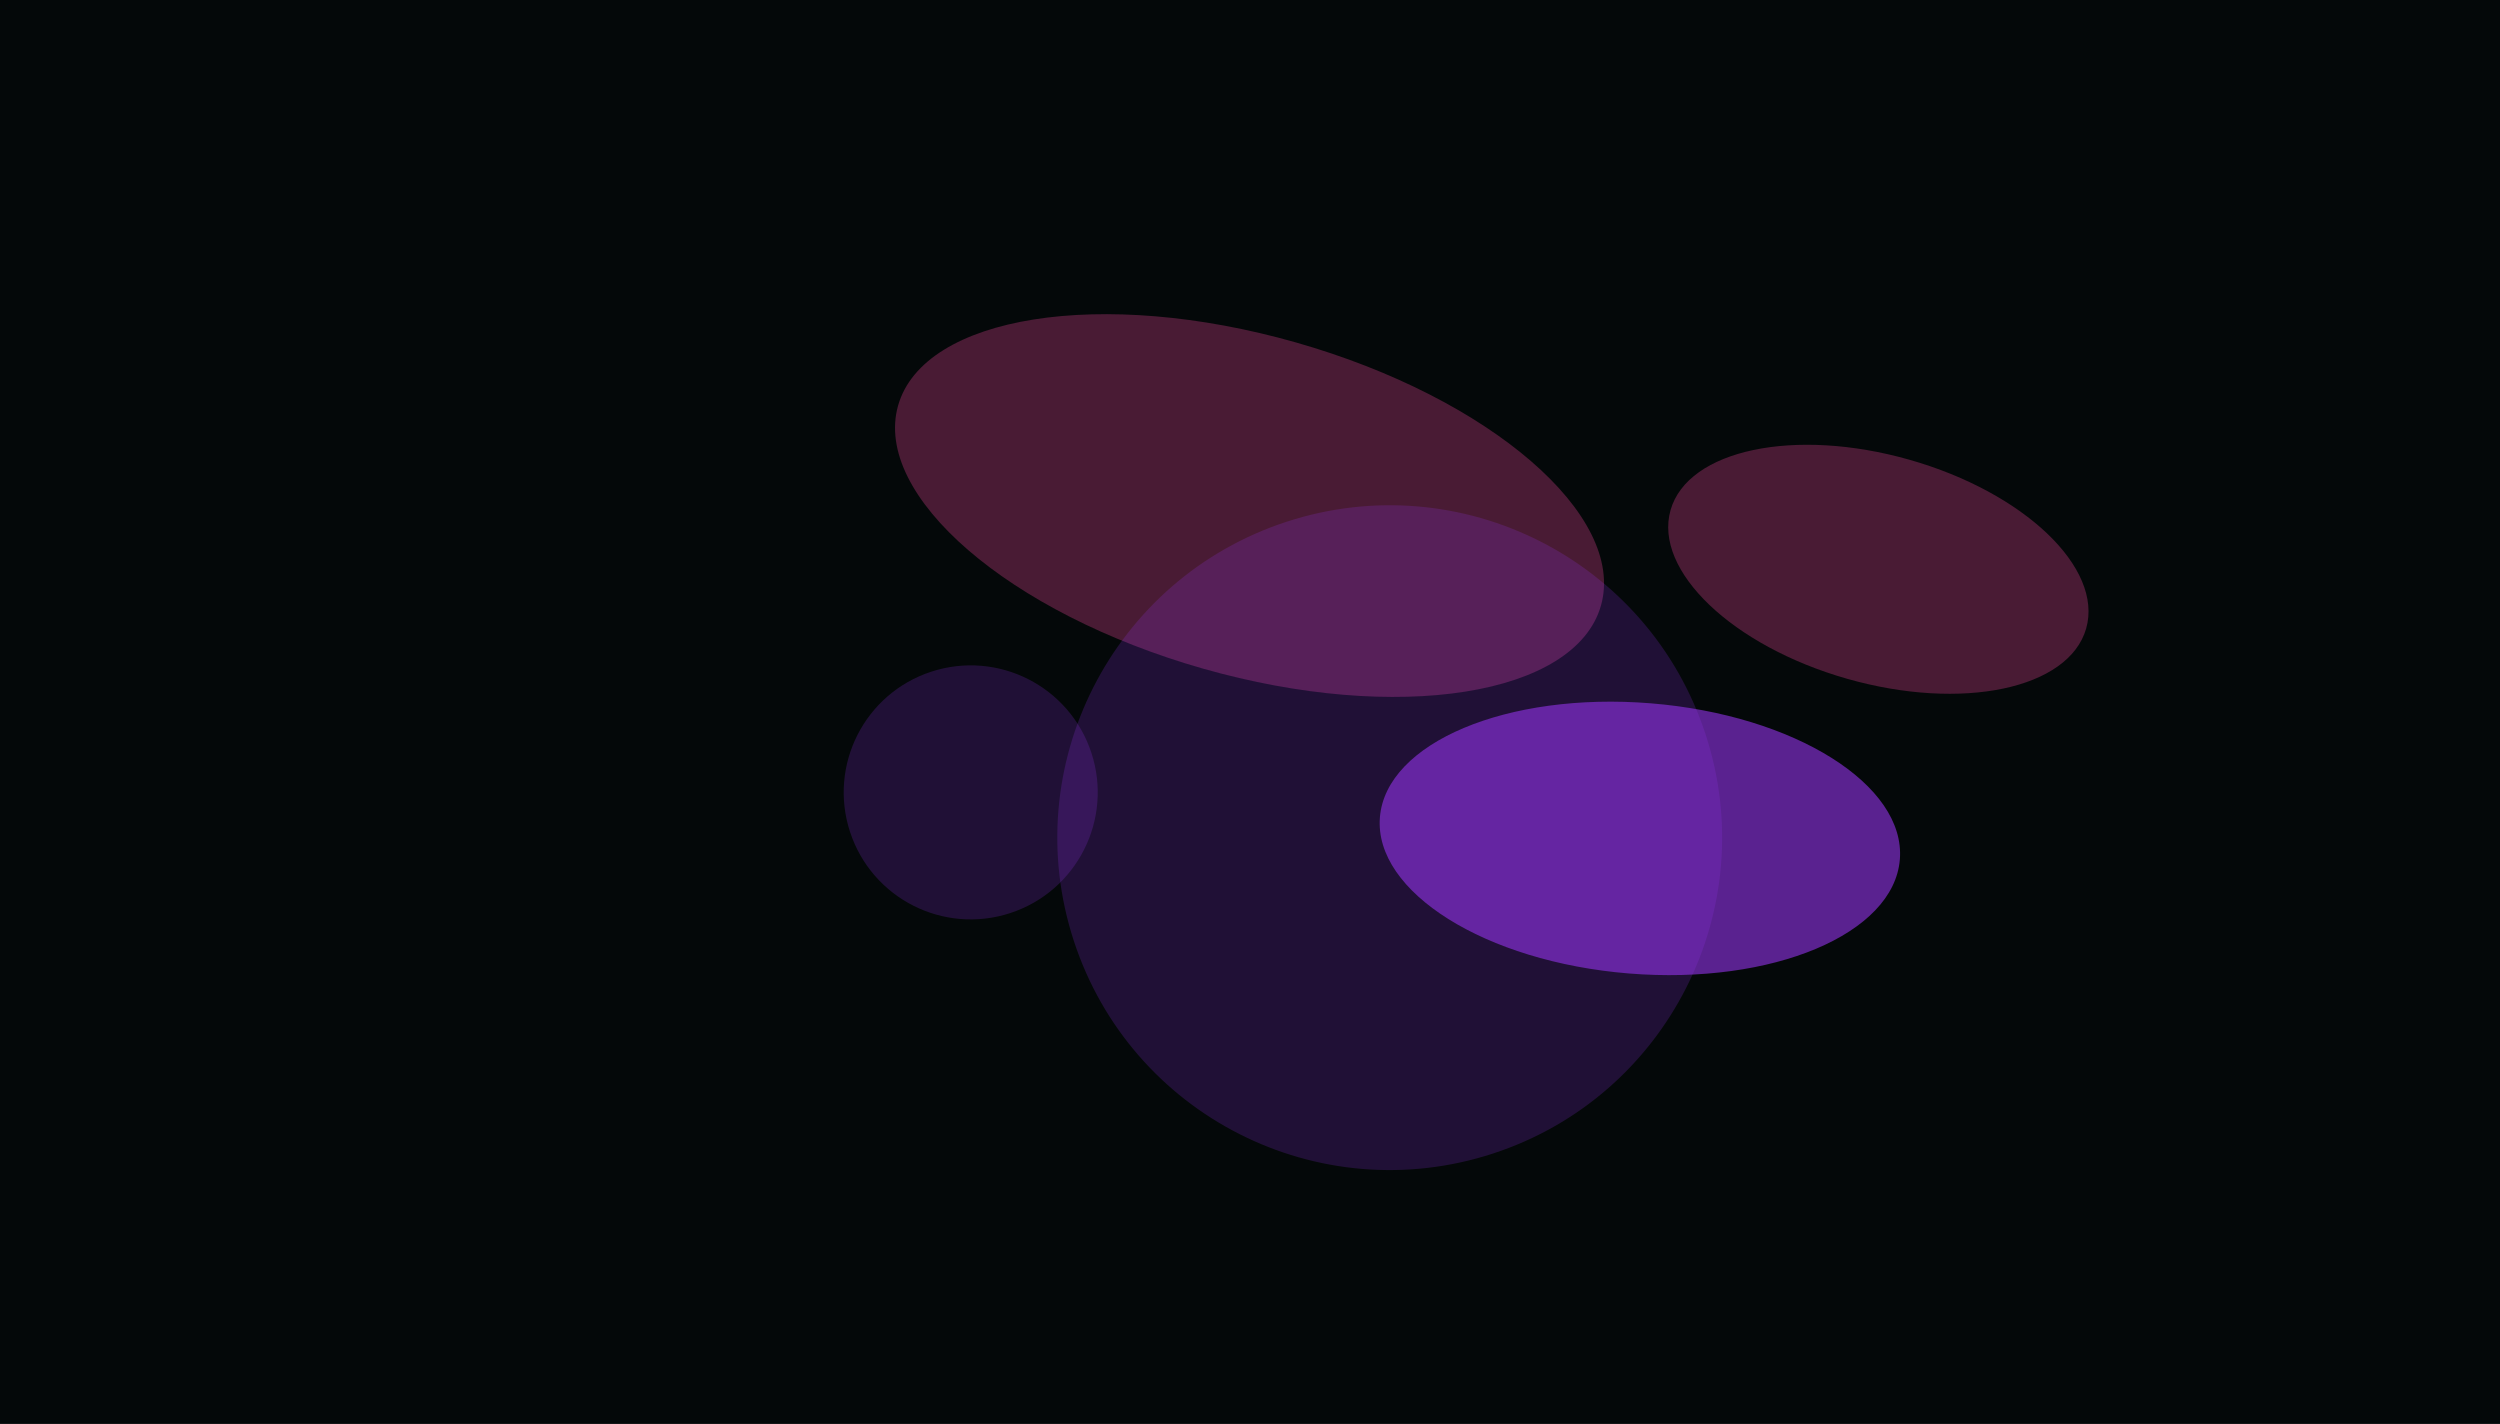 <svg width="2228" height="1269" viewBox="0 0 2228 1269" fill="none" xmlns="http://www.w3.org/2000/svg">
<g clip-path="url(#clip0_33_40)">
<rect width="2228" height="1269" fill="#040809"/>
<g opacity="0.3" filter="url(#filter0_f_33_40)">
<ellipse cx="1113.58" cy="450.549" rx="325.632" ry="151.125" transform="rotate(15.899 1113.58 450.549)" fill="#EB479A"/>
</g>
<g opacity="0.3" filter="url(#filter1_f_33_40)">
<ellipse cx="1674" cy="507.349" rx="192.567" ry="101.478" transform="rotate(15.899 1674 507.349)" fill="#EB479A"/>
</g>
<g opacity="0.6" filter="url(#filter2_f_33_40)">
<ellipse cx="1461.46" cy="747.182" rx="232.449" ry="120.777" transform="rotate(4.639 1461.46 747.182)" fill="#9333E9"/>
</g>
<g opacity="0.2" filter="url(#filter3_f_33_40)">
<circle cx="1238.52" cy="746.52" r="296.169" transform="rotate(-18.098 1238.52 746.52)" fill="#9333E9"/>
</g>
<g opacity="0.2" filter="url(#filter4_f_33_40)">
<circle cx="865.115" cy="706.177" r="113.172" transform="rotate(-18.098 865.115 706.177)" fill="#9333E9"/>
</g>
</g>
<defs>
<filter id="filter0_f_33_40" x="403.639" y="-114.011" width="1419.87" height="1129.12" filterUnits="userSpaceOnUse" color-interpolation-filters="sRGB">
<feFlood flood-opacity="0" result="BackgroundImageFix"/>
<feBlend mode="normal" in="SourceGraphic" in2="BackgroundImageFix" result="shape"/>
<feGaussianBlur stdDeviation="197" result="effect1_foregroundBlur_33_40"/>
</filter>
<filter id="filter1_f_33_40" x="1092.7" y="2.387" width="1162.6" height="1009.92" filterUnits="userSpaceOnUse" color-interpolation-filters="sRGB">
<feFlood flood-opacity="0" result="BackgroundImageFix"/>
<feBlend mode="normal" in="SourceGraphic" in2="BackgroundImageFix" result="shape"/>
<feGaussianBlur stdDeviation="197" result="effect1_foregroundBlur_33_40"/>
</filter>
<filter id="filter2_f_33_40" x="835.558" y="231.323" width="1251.79" height="1031.72" filterUnits="userSpaceOnUse" color-interpolation-filters="sRGB">
<feFlood flood-opacity="0" result="BackgroundImageFix"/>
<feBlend mode="normal" in="SourceGraphic" in2="BackgroundImageFix" result="shape"/>
<feGaussianBlur stdDeviation="197" result="effect1_foregroundBlur_33_40"/>
</filter>
<filter id="filter3_f_33_40" x="458.271" y="-33.73" width="1560.5" height="1560.5" filterUnits="userSpaceOnUse" color-interpolation-filters="sRGB">
<feFlood flood-opacity="0" result="BackgroundImageFix"/>
<feBlend mode="normal" in="SourceGraphic" in2="BackgroundImageFix" result="shape"/>
<feGaussianBlur stdDeviation="242" result="effect1_foregroundBlur_33_40"/>
</filter>
<filter id="filter4_f_33_40" x="357.913" y="198.975" width="1014.4" height="1014.4" filterUnits="userSpaceOnUse" color-interpolation-filters="sRGB">
<feFlood flood-opacity="0" result="BackgroundImageFix"/>
<feBlend mode="normal" in="SourceGraphic" in2="BackgroundImageFix" result="shape"/>
<feGaussianBlur stdDeviation="197" result="effect1_foregroundBlur_33_40"/>
</filter>
<clipPath id="clip0_33_40">
<rect width="2228" height="1269" fill="white"/>
</clipPath>
</defs>
</svg>
